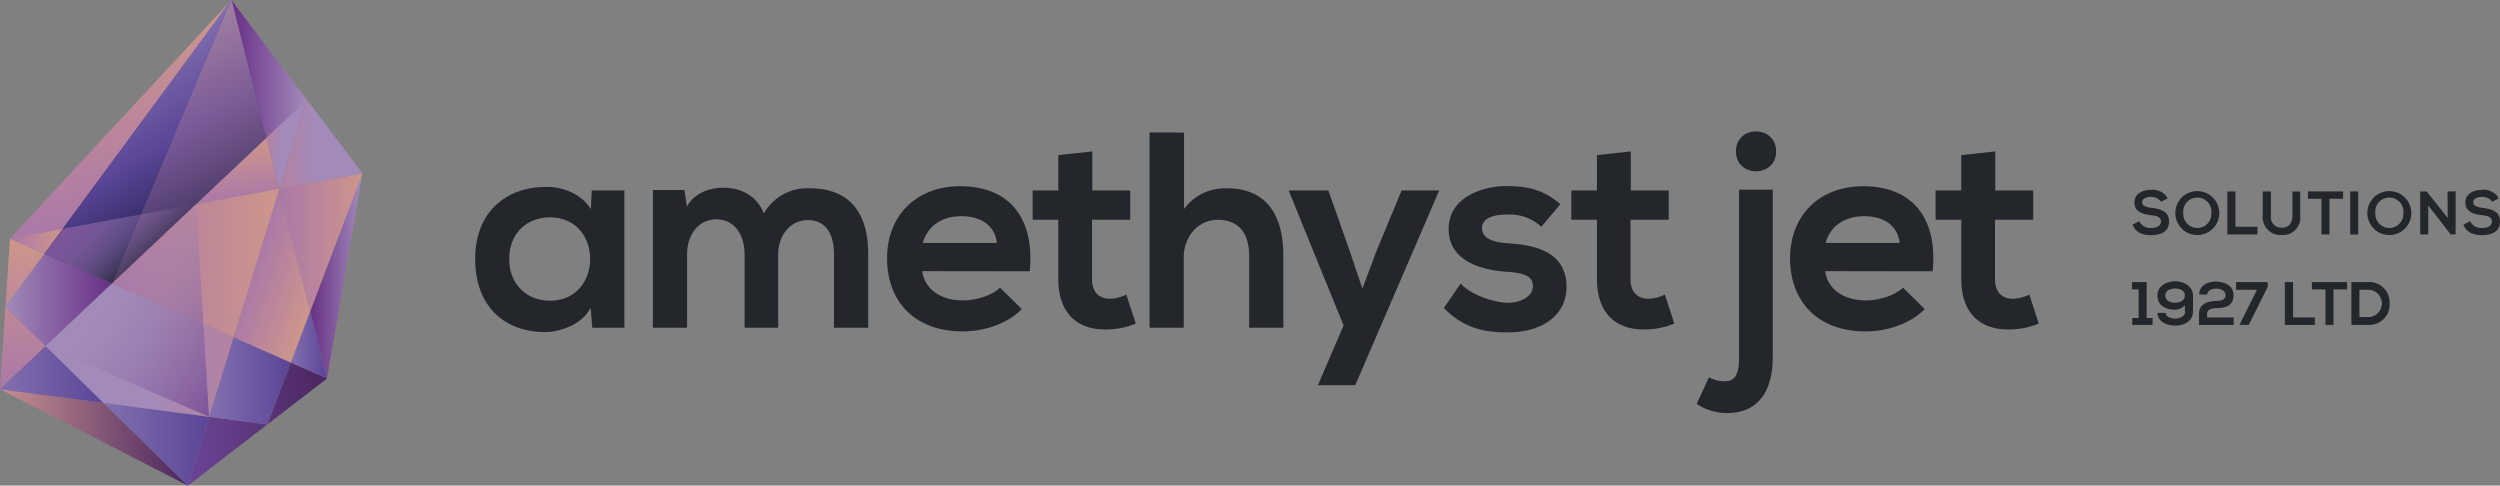 <svg xmlns="http://www.w3.org/2000/svg" xmlns:xlink="http://www.w3.org/1999/xlink" viewBox="0 0 511.91 99.44"><rect x="0" y="0" width="511.91" height="99.44" fill="#808080" stroke="none"/><defs><linearGradient id="a" x1="4.67" y1="79.69" x2="4.67" y2="48.85" gradientUnits="userSpaceOnUse"><stop offset="0" stop-color="#ab78a8"/><stop offset="1" stop-color="#ce968b"/></linearGradient><linearGradient id="b" x1="38.47" y1="86.83" x2="66.97" y2="86.83" gradientUnits="userSpaceOnUse"><stop offset="0" stop-color="#6b4596"/><stop offset="1" stop-color="#4b2660"/></linearGradient><linearGradient id="c" x1="42.81" y1="77.99" x2="59.55" y2="77.99" gradientUnits="userSpaceOnUse"><stop offset="0" stop-color="#8370af"/><stop offset="1" stop-color="#5a4597"/></linearGradient><linearGradient id="d" x1="22.92" y1="61.42" x2="1.12" y2="61.42" gradientUnits="userSpaceOnUse"><stop offset="0" stop-color="#682f86"/><stop offset="1" stop-color="#a28bba"/></linearGradient><linearGradient id="e" y1="89.56" x2="38.47" y2="89.56" gradientUnits="userSpaceOnUse"><stop offset="0" stop-color="#c79090"/><stop offset="1" stop-color="#4b2660"/></linearGradient><linearGradient id="f" x1="0" y1="76.68" x2="21.19" y2="76.68" xlink:href="#c"/><linearGradient id="g" x1="21.19" y1="90.96" x2="42.81" y2="90.96" xlink:href="#c"/><linearGradient id="h" x1="9.35" y1="71.7" x2="47.83" y2="71.7" gradientUnits="userSpaceOnUse"><stop offset="0" stop-color="#a28bba"/><stop offset="0.55" stop-color="#a28bba"/><stop offset="1" stop-color="#b5819f"/></linearGradient><linearGradient id="i" x1="74.22" y1="29.53" x2="57.21" y2="29.53" xlink:href="#h"/><linearGradient id="j" x1="29.03" y1="43.11" x2="20.5" y2="6.2" xlink:href="#a"/><linearGradient id="k" x1="47.38" y1="14.13" x2="62.83" y2="14.13" xlink:href="#d"/><linearGradient id="l" x1="63.5" y1="56.5" x2="74.22" y2="56.5" xlink:href="#d"/><linearGradient id="m" x1="57.18" y1="49.64" x2="74.22" y2="49.64" xlink:href="#a"/><linearGradient id="n" x1="2.04" y1="49.4" x2="12.87" y2="49.4" xlink:href="#a"/><linearGradient id="o" x1="59.55" y1="70.64" x2="66.97" y2="70.64" xlink:href="#c"/><linearGradient id="p" x1="33.05" y1="0.25" x2="33.85" y2="46.48" gradientUnits="userSpaceOnUse"><stop offset="0" stop-color="#8370af"/><stop offset="0.49" stop-color="#5a4597"/><stop offset="0.82" stop-color="#352b64"/><stop offset="1" stop-color="#16172d"/></linearGradient><linearGradient id="q" x1="21.85" y1="15.34" x2="40.99" y2="47.21" xlink:href="#p"/><linearGradient id="r" x1="16.89" y1="41.25" x2="32.39" y2="52.51" gradientUnits="userSpaceOnUse"><stop offset="0" stop-color="#7c5499"/><stop offset="1" stop-color="#a18ab9" stop-opacity="0"/></linearGradient><linearGradient id="s" x1="51.84" y1="54.24" x2="65.2" y2="58.85" xlink:href="#a"/><linearGradient id="t" x1="61.85" y1="29.74" x2="54.45" y2="28.96" xlink:href="#h"/><linearGradient id="u" x1="48.73" y1="41.05" x2="47.67" y2="28.86" xlink:href="#a"/><linearGradient id="v" x1="22.92" y1="53.86" x2="57.18" y2="53.86" xlink:href="#a"/><linearGradient id="w" x1="38.72" y1="58.06" x2="38.72" gradientUnits="userSpaceOnUse"><stop offset="0" stop-color="#ab78a8" stop-opacity="0.2"/><stop offset="1" stop-color="#ce968b" stop-opacity="0.4"/></linearGradient><linearGradient id="x" x1="21.58" y1="54.03" x2="50.37" y2="74.94" gradientUnits="userSpaceOnUse"><stop offset="0" stop-color="#a18ab9" stop-opacity="0"/><stop offset="1" stop-color="#7c5499"/></linearGradient></defs><title>logo-dark</title><polygon points="1.12 62.8 9.1 51.96 2.04 48.85 0 79.69 9.35 70.87 1.12 62.8" fill="url(#a)"/><polygon points="54.73 86.92 42.81 85.34 38.47 99.44 66.97 77.5 59.55 74.23 54.73 86.92" fill="url(#b)"/><polygon points="42.81 85.34 54.73 86.92 59.55 74.23 47.83 69.06 42.81 85.34" fill="url(#c)"/><polygon points="9.1 51.96 1.12 62.8 9.35 70.87 22.93 58.06 9.1 51.96" fill="url(#d)"/><polygon points="0 79.69 38.47 99.44 21.19 82.49 0 79.69" fill="url(#e)"/><polygon points="62.83 20.43 62.83 20.43 62.83 20.43 62.83 20.43" fill="#32338e"/><polygon points="9.35 70.87 0 79.69 21.19 82.49 9.35 70.87" fill="url(#f)"/><polygon points="21.19 82.49 38.47 99.44 42.81 85.34 21.19 82.49" fill="url(#g)"/><polygon points="22.93 58.06 9.35 70.87 21.19 82.49 42.81 85.34 47.83 69.06 22.93 58.06" fill="url(#h)"/><polygon points="74.22 35.5 62.83 20.43 57.21 38.64 74.22 35.5" fill="url(#i)"/><polygon points="47.38 0 2.04 48.85 12.87 46.84 47.38 0" fill="url(#j)"/><polygon points="62.83 20.43 47.38 0 54.52 28.26 62.83 20.43" fill="url(#k)"/><polygon points="63.5 63.78 66.97 77.5 74.22 35.5 63.5 63.78" fill="url(#l)"/><polygon points="57.17 38.75 63.5 63.78 74.22 35.5 57.21 38.64 57.17 38.75" fill="url(#m)"/><polygon points="12.87 46.84 2.04 48.85 9.1 51.96 12.87 46.84" fill="url(#n)"/><polygon points="59.55 74.23 66.97 77.5 63.5 63.78 59.55 74.23" fill="url(#o)"/><polygon points="40.17 41.8 54.52 28.26 47.38 0 12.87 46.84 40.17 41.8" fill="url(#p)"/><polygon points="47.38 0 12.87 46.84 9.1 51.96 22.93 58.06 40.17 41.8 54.52 28.26 47.38 0" fill="url(#q)"/><polygon points="40.17 41.8 12.87 46.84 9.1 51.96 22.93 58.06 40.17 41.8" fill="url(#r)"/><polygon points="47.83 69.06 59.55 74.23 63.5 63.78 57.17 38.75 47.83 69.06" fill="url(#s)"/><polygon points="57.15 38.65 57.21 38.64 62.83 20.43 62.83 20.43 54.52 28.26 57.15 38.65" fill="url(#t)"/><polygon points="57.21 38.64 57.15 38.65 57.17 38.75 57.21 38.64" fill="#32338e"/><polygon points="57.21 38.64 57.15 38.65 57.17 38.75 57.21 38.64" fill="#32338e"/><polygon points="57.21 38.64 57.15 38.65 57.17 38.75 57.21 38.64" fill="#fff"/><polygon points="54.52 28.26 40.17 41.8 57.15 38.65 54.52 28.26" fill="url(#u)"/><polygon points="47.83 69.06 57.17 38.75 57.15 38.65 40.17 41.8 22.93 58.06 47.83 69.06" fill="url(#v)"/><polygon points="22.93 58.06 47.38 0 54.52 28.26 22.93 58.06" fill="url(#w)"/><polygon points="42.81 85.34 40.17 41.8 9.35 70.87 42.81 85.34" fill="url(#x)"/><path d="M121.17,39h6.68V67.11h-6.57L120.94,63c-1.6,3.31-6,4.91-9.14,5-8.33.06-14.5-5.08-14.5-15,0-9.7,6.45-14.78,14.68-14.73,3.76,0,7.36,1.77,9,4.57Zm-16.9,14c0,5.37,3.71,8.57,8.33,8.57,11,0,11-17.07,0-17.07C108,44.5,104.27,47.64,104.27,53Z" fill="#23262a"/><path d="M152.46,67.11V52c0-3.71-1.94-7.08-5.77-7.08s-6,3.37-6,7.08V67.11h-7V38.9h6.45l.52,3.43c1.48-2.86,4.74-3.89,7.42-3.89,3.37,0,6.74,1.37,8.34,5.26a10.18,10.18,0,0,1,9.42-5.14c8,0,11.93,4.91,11.93,13.36V67.11h-7V51.92c0-3.71-1.55-6.85-5.31-6.85s-6.11,3.25-6.11,7V67.11Z" fill="#23262a"/><path d="M188.83,55.52c.46,3.48,3.49,6,8.4,6,2.57,0,5.94-1,7.54-2.62l4.45,4.39c-3,3.09-7.82,4.57-12.11,4.57-9.7,0-15.47-6-15.47-15,0-8.56,5.82-14.73,15-14.73,9.42,0,15.3,5.83,14.22,17.42Zm15.31-5.77c-.46-3.66-3.31-5.48-7.31-5.48-3.77,0-6.85,1.82-7.88,5.48Z" fill="#23262a"/><path d="M223.67,31v8h7.76v6h-7.82V57.17c0,2.69,1.48,4,3.65,4a7.87,7.87,0,0,0,3.37-.86l1.94,5.94a15.55,15.55,0,0,1-5.76,1.2c-6.11.23-10.11-3.25-10.11-10.28V45h-5.25V39h5.25V31.76Z" fill="#23262a"/><path d="M242.45,27.14V42.78a10.42,10.42,0,0,1,8.8-4.22c8,0,11.53,5.42,11.53,13.7V67.11h-7V52.32c0-5.14-2.68-7.31-6.39-7.31-4.11,0-7,3.48-7,7.71V67.11h-7v-40Z" fill="#23262a"/><path d="M294.7,39,277.51,78.87h-7.65l5.26-12.22L263.87,39H272l4.29,12.16,2.68,7.94,2.91-7.77L287,39Z" fill="#23262a"/><path d="M315.6,46.44a9.47,9.47,0,0,0-7-2.51c-3.31,0-5.14,1-5.14,2.79s1.66,2.86,5.26,3.09c5.31.34,12.05,1.54,12.05,9,0,5-4.06,9.25-12.11,9.25-4.45,0-8.91-.74-13-5l3.43-5c2,2.22,6.56,3.88,9.7,3.94,2.63,0,5.09-1.32,5.09-3.37s-1.6-2.74-5.6-3c-5.31-.4-11.65-2.34-11.65-8.74s6.74-8.79,11.88-8.79c4.4,0,7.71.85,11,3.71Z" fill="#23262a"/><path d="M333.93,31v8h7.76v6h-7.82V57.17c0,2.69,1.49,4,3.66,4a7.91,7.91,0,0,0,3.37-.86l1.94,5.94a15.64,15.64,0,0,1-5.77,1.2C331,67.68,327,64.2,327,57.17V45h-5.25V39H327V31.76Z" fill="#23262a"/><path d="M363,38.84V73.1c0,7-3,11.48-9.36,11.48a11.27,11.27,0,0,1-6.22-1.88l2.51-5.43a7,7,0,0,0,3.37.8c2.28-.11,2.8-1.88,2.8-5V38.84ZM355.46,31c0,5.43,8.22,5.43,8.22,0S355.46,25.54,355.46,31Z" fill="#23262a"/><path d="M373.73,55.52c.46,3.48,3.48,6,8.39,6,2.57,0,5.94-1,7.54-2.62l4.45,4.39c-3,3.09-7.82,4.57-12.1,4.57-9.71,0-15.47-6-15.47-15,0-8.56,5.82-14.73,15-14.73,9.42,0,15.3,5.83,14.21,17.42ZM389,49.75c-.45-3.66-3.31-5.48-7.31-5.48-3.76,0-6.85,1.82-7.88,5.48Z" fill="#23262a"/><path d="M408.56,31v8h7.77v6h-7.82V57.17c0,2.69,1.48,4,3.65,4a7.91,7.91,0,0,0,3.37-.86l1.94,5.94a15.6,15.6,0,0,1-5.77,1.2c-6.11.23-10.1-3.25-10.1-10.28V45h-5.26V39h5.26V31.76Z" fill="#23262a"/><path d="M442.52,41.31a2.53,2.53,0,0,0-2.08-1c-1.23,0-1.82.51-1.82,1.16s.9,1,2,1.1c1.82.23,3.52.7,3.52,2.79s-1.72,2.79-3.67,2.79c-1.79,0-3.17-.55-3.82-2.15l1.38-.71a2.49,2.49,0,0,0,2.46,1.39c1,0,2-.37,2-1.32s-.86-1.16-2-1.29c-1.79-.21-3.44-.68-3.44-2.65,0-1.8,1.77-2.54,3.39-2.55a3.54,3.54,0,0,1,3.44,1.74Z" fill="#23262a"/><path d="M454.43,43.63a4.5,4.5,0,1,1-9,0,4.5,4.5,0,1,1,9,0Zm-7.37,0a2.88,2.88,0,1,0,5.75,0,2.89,2.89,0,1,0-5.75,0Z" fill="#23262a"/><path d="M457.74,39.2v7.23h4.51V48h-6.16V39.2Z" fill="#23262a"/><path d="M471,39.21v5a3.56,3.56,0,0,1-3.79,3.92,3.66,3.66,0,0,1-3.89-3.92v-5H465v5a2.14,2.14,0,0,0,2.26,2.41c1.36,0,2.14-.91,2.14-2.41v-5Z" fill="#23262a"/><path d="M475.35,40.7h-2.77V39.2h7.2v1.5H477V48h-1.65Z" fill="#23262a"/><path d="M481.24,48V39.2h1.64V48Z" fill="#23262a"/><path d="M493.75,43.63a4.5,4.5,0,1,1-9,0,4.5,4.5,0,1,1,9,0Zm-7.37,0a2.88,2.88,0,1,0,5.75,0,2.89,2.89,0,1,0-5.75,0Z" fill="#23262a"/><path d="M501.17,39.19h1.65V48h-1l-4.6-5.92V48h-1.65V39.2h1.33l4.3,5.43Z" fill="#23262a"/><path d="M510.32,41.31a2.52,2.52,0,0,0-2.08-1c-1.22,0-1.81.51-1.81,1.16s.9,1,1.95,1.1c1.83.23,3.53.7,3.53,2.79s-1.73,2.79-3.68,2.79c-1.79,0-3.16-.55-3.81-2.15l1.37-.71a2.51,2.51,0,0,0,2.47,1.39c1,0,2-.37,2-1.32s-.86-1.16-2-1.29c-1.79-.21-3.44-.68-3.44-2.65,0-1.8,1.78-2.54,3.39-2.55a3.53,3.53,0,0,1,3.44,1.74Z" fill="#23262a"/><path d="M436.61,65.12h1.31V59.26h-1.36v-1.5h3v7.36h1.22v1.4h-4.17Z" fill="#23262a"/><path d="M447.38,63.8V62.49a2.6,2.6,0,0,1-2,.93c-1.76,0-3.61-.74-3.61-2.92,0-1.94,1.86-2.9,3.62-2.9s3.66,1,3.66,2.93v3.26c0,1.95-1.8,2.87-3.6,2.87s-3.65-.75-3.65-2.59h1.66c0,.77,1,1.16,2,1.16s2-.52,2-1.48Zm-4-3.3c0,1,.87,1.48,2,1.48s2-.5,2-1.48-.94-1.42-2-1.42S443.38,59.54,443.38,60.5Z" fill="#23262a"/><path d="M450.32,60.3c0-1.85,1.76-2.65,3.37-2.65s3.66.71,3.66,2.79c0,2.23-1.68,2.65-3.52,2.65-.72,0-1.9.19-1.9,1.14V65h5.44v1.54h-7.09v-2.3c0-2,1.82-2.62,3.55-2.62.66,0,1.88-.11,1.88-1.12s-.87-1.4-2-1.4c-.86,0-1.75.43-1.77,1.22Z" fill="#23262a"/><path d="M458.56,66.52l3.58-7.18h-4.27V57.76h6.43l.09.88-3.93,7.88Z" fill="#23262a"/><path d="M469.54,57.76V65H474v1.53h-6.15V57.76Z" fill="#23262a"/><path d="M476.17,59.26h-2.78v-1.5h7.21v1.5h-2.78v7.26h-1.65Z" fill="#23262a"/><path d="M489.3,62.07a4.14,4.14,0,0,1-4.38,4.45h-3.44V57.76h3.44A4.14,4.14,0,0,1,489.3,62.07Zm-6.18,2.86h1.8a2.8,2.8,0,0,0,0-5.6h-1.8Z" fill="#23262a"/></svg>